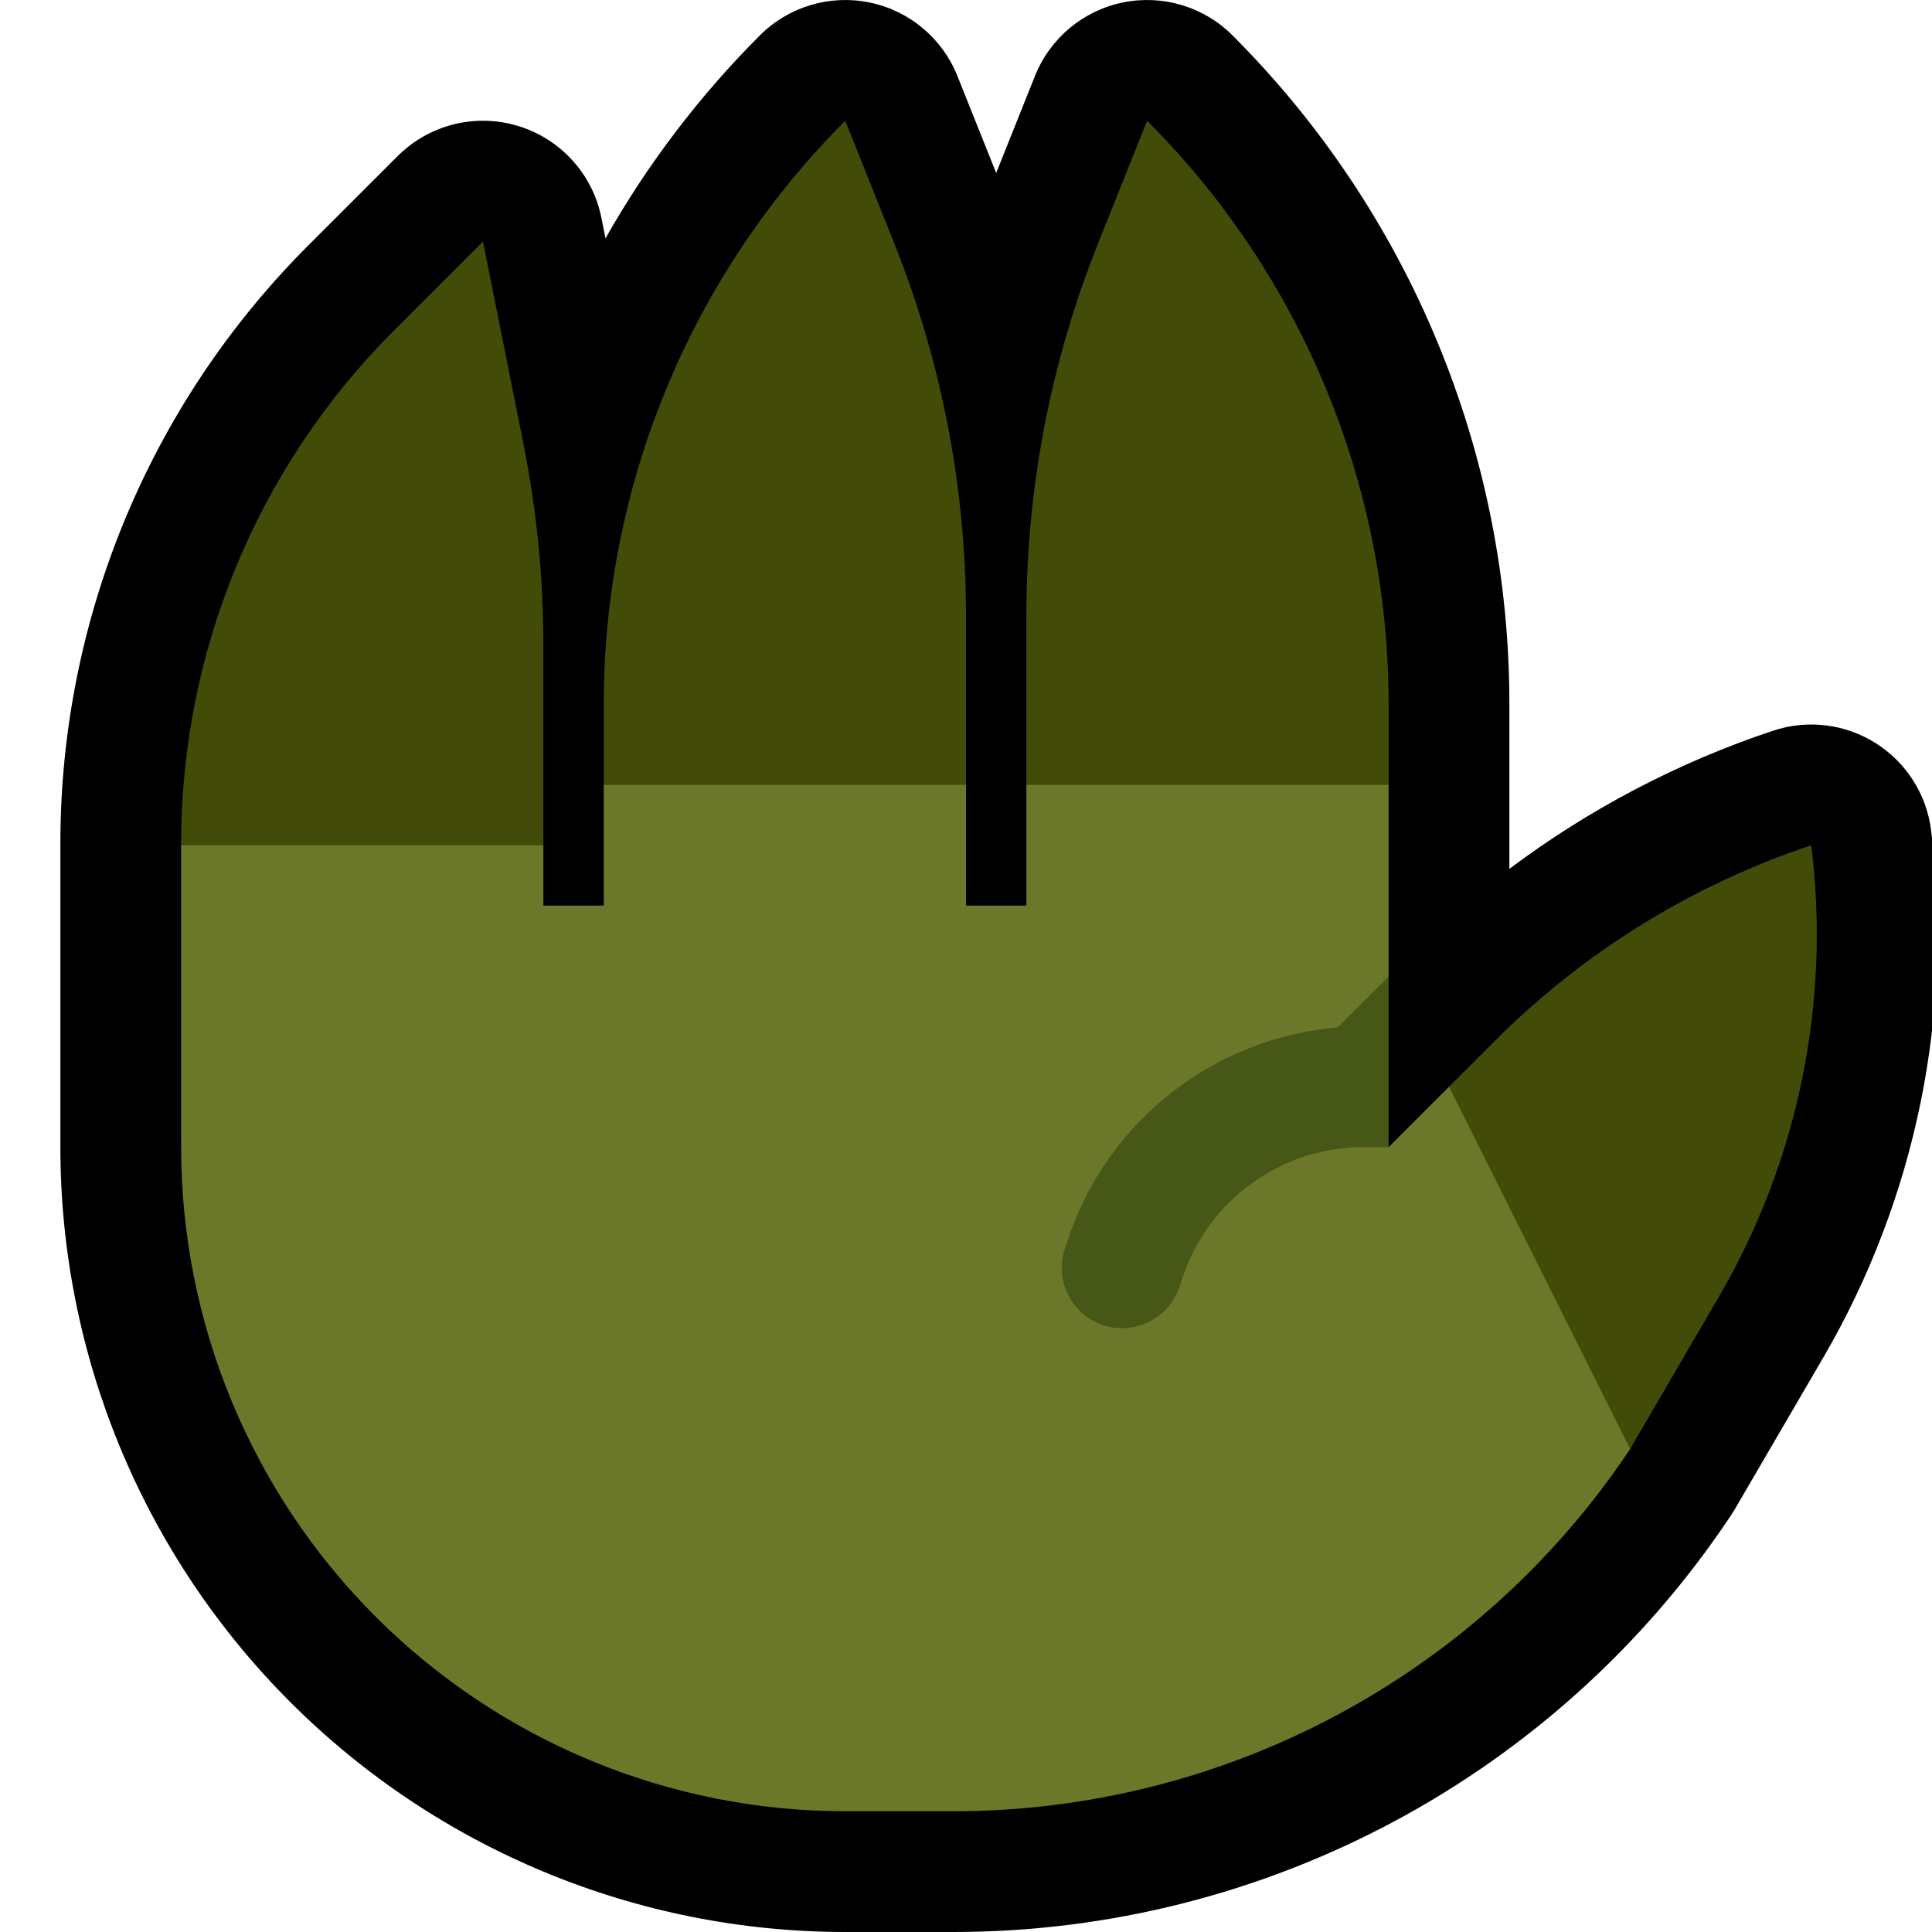 <?xml version="1.0" encoding="UTF-8"?>
<!DOCTYPE svg  PUBLIC '-//W3C//DTD SVG 1.1//EN'  'http://www.w3.org/Graphics/SVG/1.1/DTD/svg11.dtd'>
<svg clip-rule="evenodd" fill-rule="evenodd" stroke-linejoin="round" stroke-miterlimit="2" version="1.1" viewBox="0 0 32 32" xml:space="preserve" xmlns="http://www.w3.org/2000/svg" xmlns:serif="http://www.serif.com/">

    <rect id="hand--hoof-" width="32" height="32" fill="none" serif:id="hand [hoof]"/>
    <clipPath id="_clip1">
        <rect width="32" height="32"/>
    </clipPath>
    <g clip-path="url(#_clip1)">
        <g id="outline">
            <path d="m1 13.971c0-3.713 1.475-7.274 4.1-9.9 0.834-0.833 1.486-1.485 1.486-1.485 0.521-0.522 1.288-0.714 1.994-0.5s1.237 0.799 1.381 1.522l0.068 0.34c0.691-1.221 1.548-2.353 2.557-3.362 0.475-0.476 1.158-0.68 1.816-0.545 0.659 0.135 1.205 0.592 1.455 1.216l0.643 1.608 0.643-1.608c0.25-0.624 0.796-1.081 1.455-1.216 0.658-0.135 1.341 0.069 1.816 0.545 2.937 2.936 4.586 6.918 4.586 11.07v2.735c1.32-0.99 2.794-1.764 4.367-2.288h1e-3c0.568-0.19 1.191-0.114 1.698 0.205s0.844 0.849 0.919 1.444v1e-3c0.378 3.029-0.25 6.099-1.788 8.736-0.772 1.324-1.469 2.519-1.469 2.519l-0.01 0.016-0.018 0.029-0.017 0.028-0.01 0.014-9e-3 0.014c-2.87 4.305-7.701 6.891-12.875 6.891h-1.789c-3.448 0-6.754-1.37-9.192-3.808s-3.808-5.744-3.808-9.192v-5.029z"/>
        </g>
        <g id="emoji">
            <path d="m30 14.001v-1e-3c-1.973 0.658-3.765 1.765-5.236 3.236l-0.764 0.764v4l3 2s0.697-1.195 1.469-2.519c1.317-2.258 1.855-4.886 1.531-7.48zm-27-1e-3v-0.029c0-3.183 1.264-6.235 3.515-8.486l1.485-1.485s0.379 1.893 0.67 3.349c0.219 1.098 0.33 2.215 0.33 3.334v3.317l-3 2.5-3-2.5zm14-1v-2.802c0-2.113 0.403-4.206 1.188-6.167 0.43-1.076 0.812-2.031 0.812-2.031 2.561 2.561 4 6.035 4 9.656v1.344l-1 1.241-4-0.241-1-1zm-7 0v-1.344c0-3.621 1.439-7.095 4-9.656 0 0 0.382 0.955 0.812 2.031 0.785 1.961 1.188 4.054 1.188 6.167v2.802l-3.162 1-2.838-1z" fill="#424B07"/>
            <path d="m23 16.172-0.5 0.828v1.5l0.5 0.5 1-1 3 6-0.029 0.044c-2.503 3.722-6.695 5.956-11.182 5.956h-1.789c-2.917 0-5.715-1.159-7.778-3.222s-3.222-4.861-3.222-7.778v-5h6v1h1v-2h6v2h1v-2h6v3.172z" fill="#6C7829"/>
            <path d="m22.586 19c-1.361 0-2.57 0.871-3 2.162-7e-3 0.02-0.025 0.076-0.051 0.153-0.175 0.524-0.741 0.807-1.265 0.633 0-1e-3 -1e-3 -1e-3 -1e-3 -1e-3 -0.523-0.174-0.806-0.74-0.632-1.263 0.026-0.078 0.045-0.135 0.051-0.154 0.657-1.97 2.423-3.341 4.465-3.512l0.847-0.846v2.828h-0.414z" fill="#465718"/>
        </g>
    </g>
</svg>
